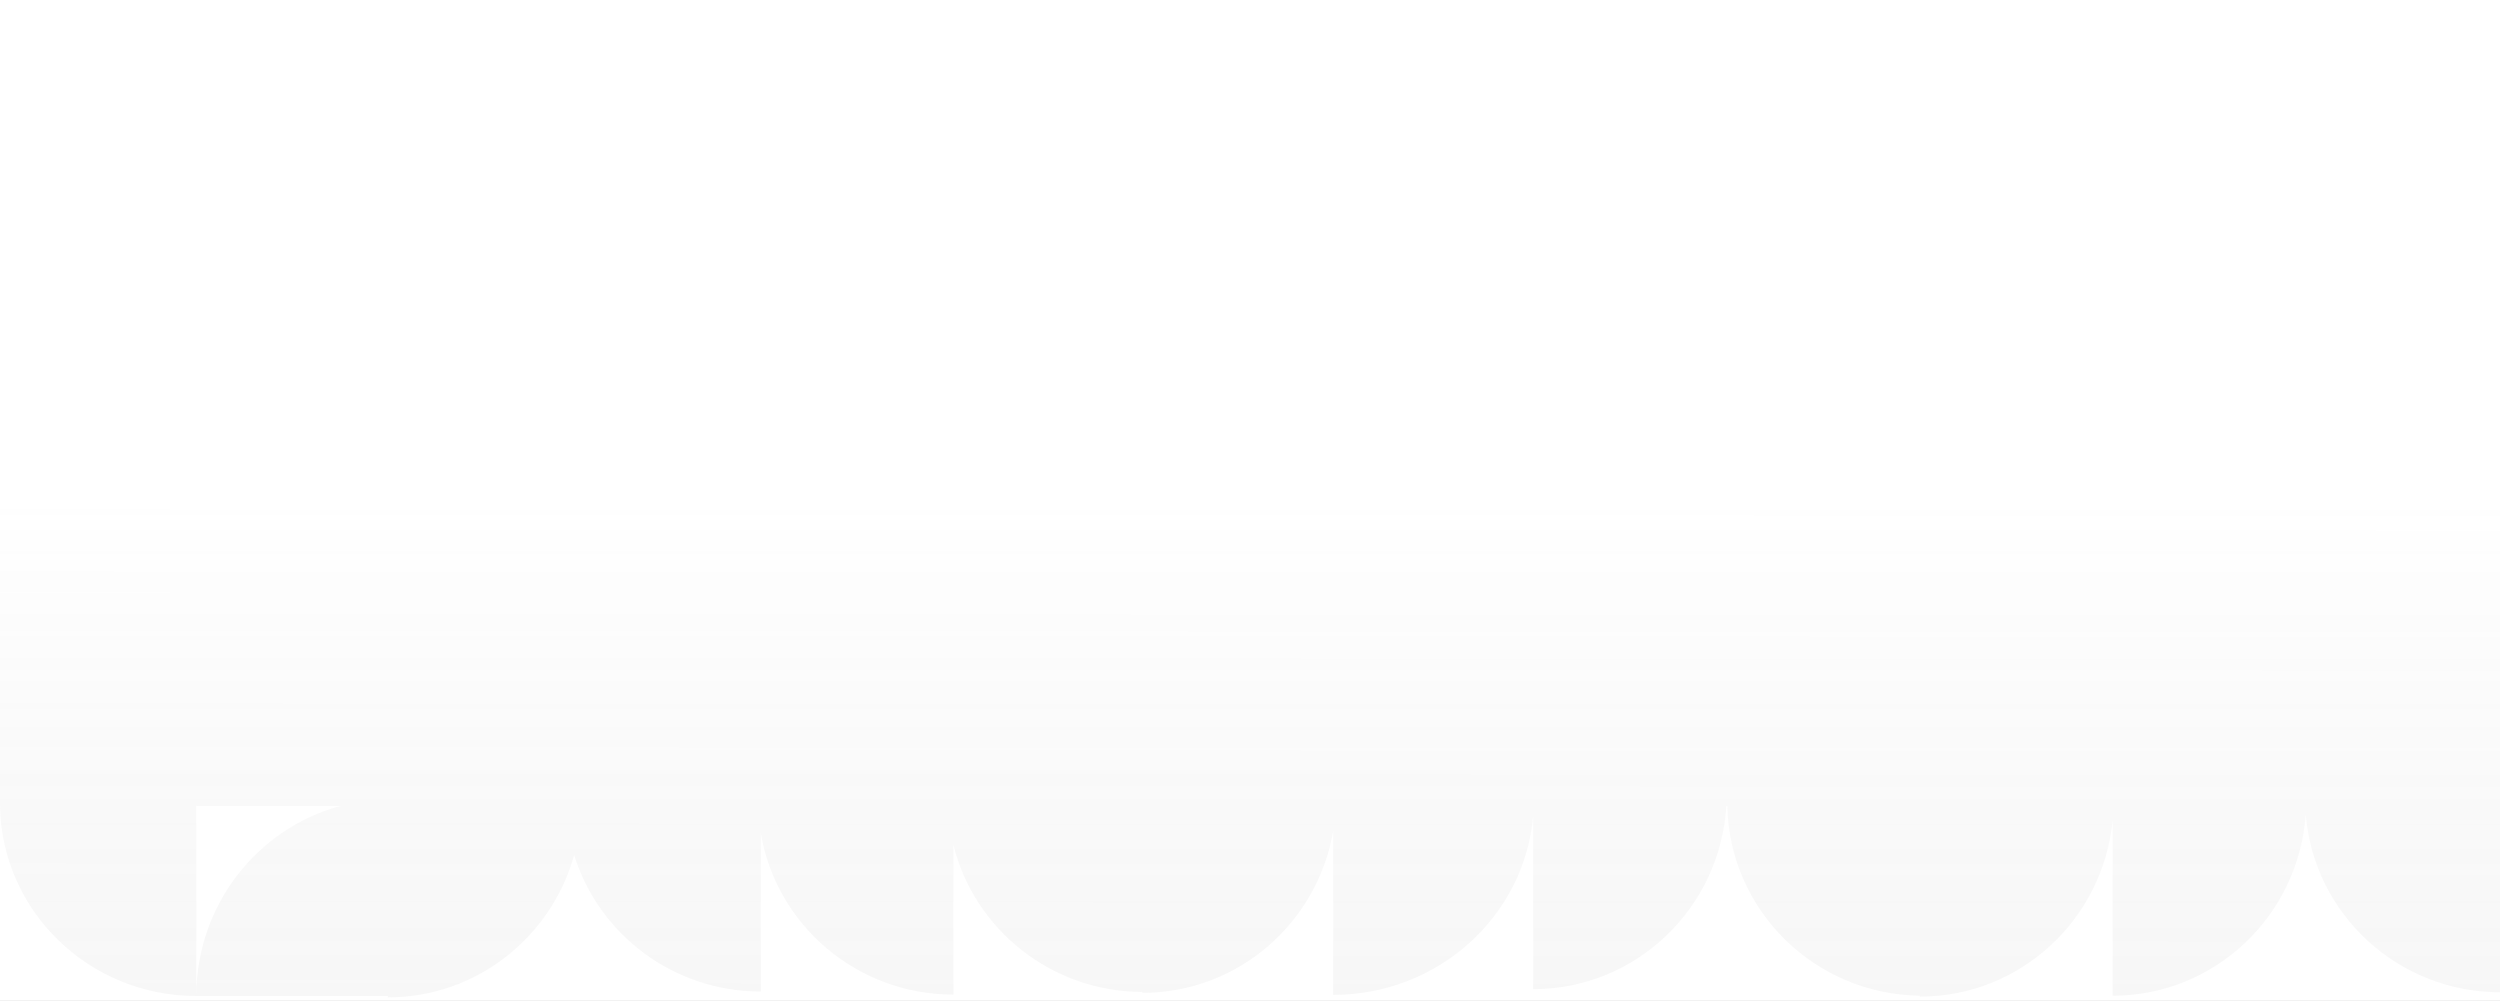 <svg width="1099" height="440" viewBox="0 0 1099 440" fill="none" xmlns="http://www.w3.org/2000/svg">
<rect x="0" y="0" width="1099" height="440" fill="#333333" stroke="none"/>
<g clip-path="url(#clip0_357:1670)">
<rect width="1099" height="440" fill="white"/>
<path fill-rule="evenodd" clip-rule="evenodd" d="M1099.76 0H0V352.874V354.276H0.012C0.772 400.559 39.109 437.84 86.301 437.84L86.301 437.838H170.484V438.449C209.474 438.449 242.332 411.991 252.398 375.892C263.207 410.638 295.852 435.882 334.453 435.882L334.453 366.294C341.262 406.552 376.574 437.222 419.121 437.222V371.486C428.368 408.503 462.052 435.957 502.231 436.062V436.449C544.248 436.449 579.145 405.722 586.069 365.315V437.34C632.272 437.34 670.172 402.752 673.975 358.702V434.84C719.205 434.84 756.185 399.234 758.902 354.276H759.329C760.214 400.138 797.683 437.111 844.014 437.715V438.109C888.28 438.109 924.644 404.006 928.721 360.409V437.723C973.695 437.723 1010.51 402.52 1013.6 357.923C1017.1 401.746 1054.07 436.219 1099.18 436.219V354.276H1099.76V0ZM149.711 354.276H86.301L86.301 437.69C86.367 397.724 113.238 364.121 149.711 354.276Z" fill="url(#paint0_linear_357:1670)"/>
</g>
<defs>
<linearGradient id="paint0_linear_357:1670" x1="550" y1="1.50439e-08" x2="549.882" y2="438.449" gradientUnits="userSpaceOnUse">
<stop offset="0.505" stop-color="white" stop-opacity="0.16"/>
<stop offset="1" stop-color="#B6B6B6" stop-opacity="0.11"/>
</linearGradient>
<clipPath id="clip0_357:1670">
<rect width="1099" height="440" fill="white"/>
</clipPath>
</defs>
</svg>
